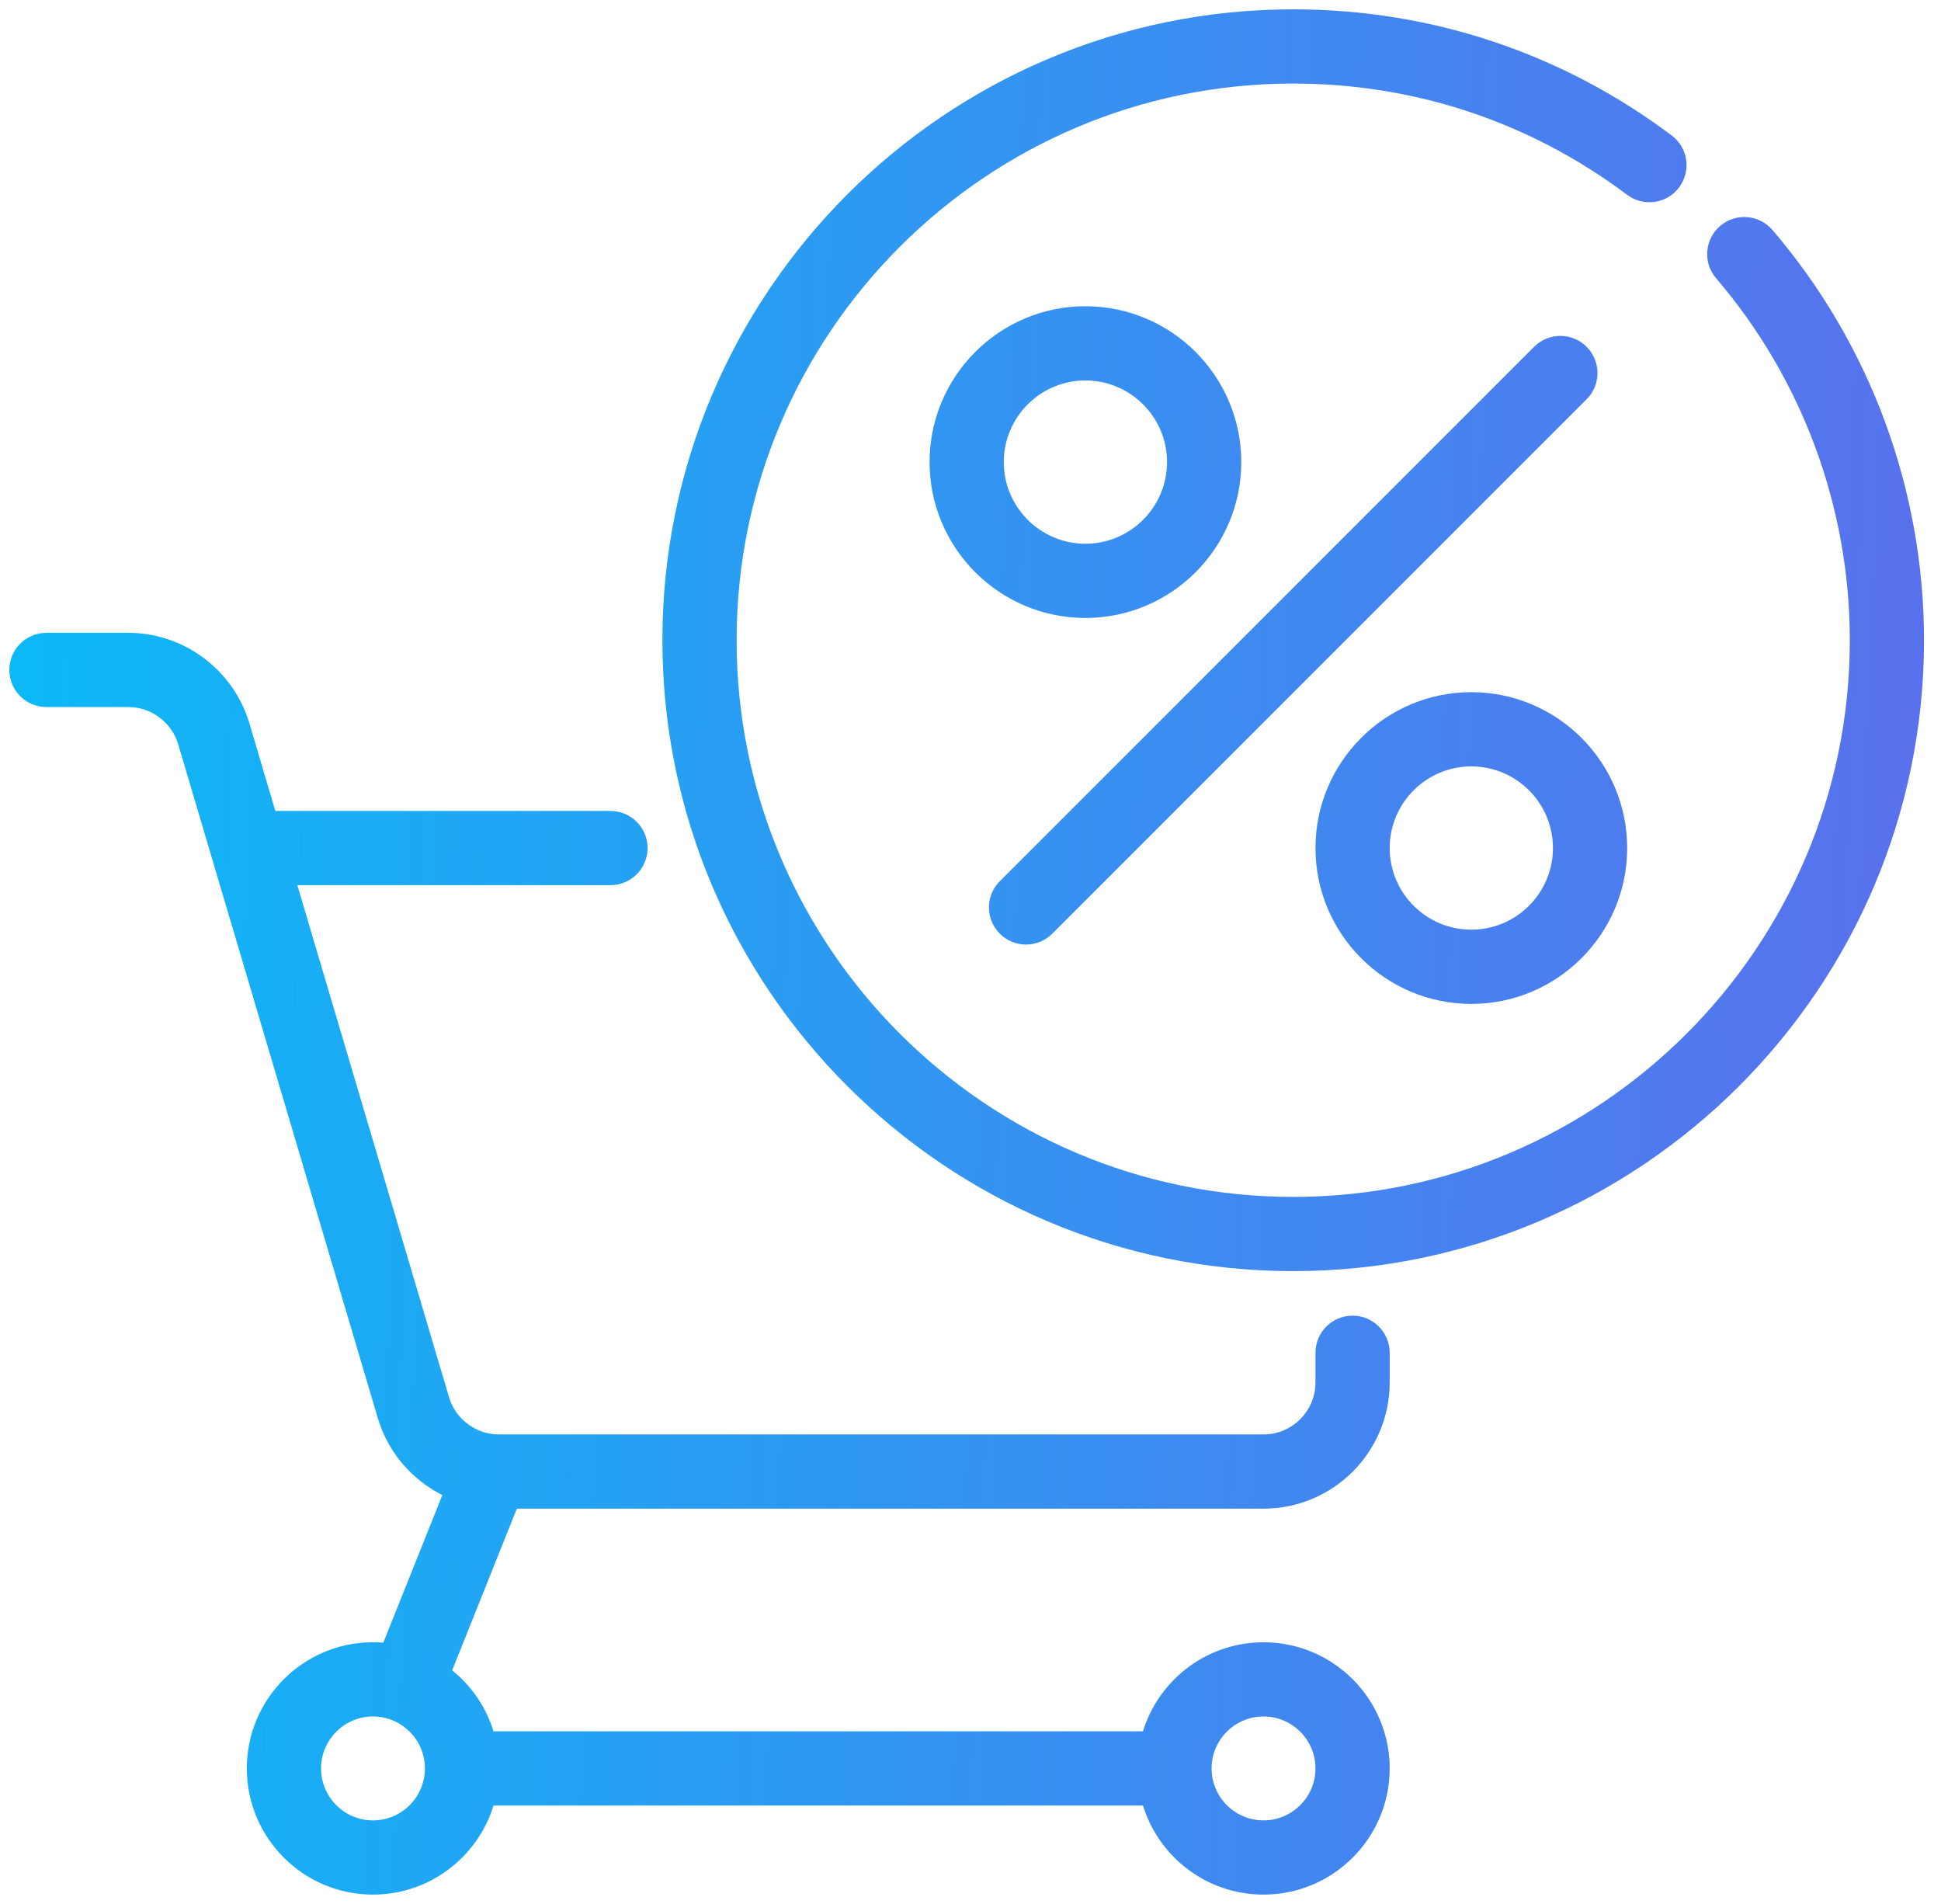 <svg width="104" height="102" viewBox="0 0 104 102" fill="none" xmlns="http://www.w3.org/2000/svg">
<mask id="path-1-outside-1" maskUnits="userSpaceOnUse" x="0" y="0" width="104" height="102" fill="black">
<rect fill="white" width="104" height="102"/>
<path fill-rule="evenodd" clip-rule="evenodd" d="M94.59 12.647C94.056 12.023 93.116 11.95 92.492 12.485C91.868 13.019 91.795 13.959 92.33 14.583C97.027 20.067 99.614 27.069 99.614 34.299C99.614 51.019 86.011 64.622 69.291 64.622C52.571 64.622 38.968 51.019 38.968 34.299C38.968 17.579 52.571 3.976 69.291 3.976C75.913 3.976 82.204 6.072 87.483 10.037C88.14 10.53 89.073 10.398 89.567 9.741C90.06 9.084 89.927 8.151 89.27 7.657C83.472 3.302 76.563 1 69.291 1C50.93 1 35.992 15.938 35.992 34.299C35.992 52.66 50.93 67.598 69.291 67.598C87.652 67.598 102.59 52.66 102.59 34.299C102.59 26.359 99.749 18.669 94.59 12.647ZM72.472 70.984C71.65 70.984 70.984 71.651 70.984 72.473V74.063C70.984 75.874 69.511 77.347 67.701 77.347H26.728C25.285 77.347 23.99 76.38 23.58 74.996L15.261 46.921H32.709C33.531 46.921 34.197 46.255 34.197 45.433C34.197 44.611 33.531 43.945 32.709 43.945H14.38L12.88 38.883C12.098 36.245 9.63 34.402 6.878 34.402H2.488C1.666 34.402 1 35.068 1 35.89C1 36.712 1.666 37.378 2.488 37.378H6.878C8.322 37.378 9.616 38.345 10.026 39.729L20.726 75.841C21.271 77.679 22.634 79.129 24.341 79.841L20.86 88.543C20.574 88.503 20.282 88.481 19.984 88.481C16.533 88.481 13.725 91.289 13.725 94.74C13.725 98.192 16.533 101 19.984 101C22.923 101 25.394 98.964 26.064 96.228H61.621C62.291 98.964 64.762 101 67.701 101C71.152 101 73.96 98.192 73.96 94.74C73.96 91.289 71.152 88.481 67.701 88.481C64.762 88.481 62.291 90.517 61.621 93.252H26.064C25.703 91.779 24.82 90.51 23.622 89.651L27.354 80.323H67.701C71.152 80.323 73.96 77.515 73.96 74.063V72.473C73.96 71.651 73.294 70.984 72.472 70.984ZM19.984 98.024C18.174 98.024 16.701 96.551 16.701 94.74C16.701 92.93 18.174 91.457 19.984 91.457C21.795 91.457 23.267 92.93 23.267 94.74C23.267 96.551 21.795 98.024 19.984 98.024ZM67.701 91.457C69.511 91.457 70.984 92.93 70.984 94.74C70.984 96.551 69.511 98.023 67.701 98.023C65.89 98.023 64.417 96.551 64.417 94.74C64.417 92.93 65.89 91.457 67.701 91.457ZM56.028 49.666C55.738 49.957 55.357 50.102 54.976 50.102C54.595 50.102 54.215 49.957 53.924 49.666C53.343 49.085 53.343 48.143 53.924 47.562L82.554 18.932C83.135 18.351 84.077 18.351 84.658 18.932C85.24 19.513 85.24 20.455 84.658 21.037L56.028 49.666ZM66.008 24.756C66.008 20.427 62.486 16.906 58.157 16.906C53.829 16.906 50.307 20.427 50.307 24.756C50.307 29.085 53.829 32.606 58.157 32.606C62.486 32.606 66.008 29.085 66.008 24.756ZM53.283 24.756C53.283 22.068 55.47 19.882 58.157 19.882C60.845 19.882 63.031 22.069 63.031 24.756C63.031 27.443 60.845 29.63 58.157 29.63C55.47 29.63 53.283 27.444 53.283 24.756ZM86.685 45.432C86.685 49.761 83.163 53.283 78.834 53.283C74.506 53.283 70.984 49.761 70.984 45.432C70.984 41.104 74.506 37.582 78.834 37.582C83.163 37.582 86.685 41.104 86.685 45.432ZM83.708 45.432C83.708 42.745 81.522 40.558 78.834 40.558C76.147 40.558 73.96 42.745 73.96 45.432C73.96 48.12 76.147 50.306 78.834 50.306C81.522 50.306 83.708 48.12 83.708 45.432Z"/>
</mask>
<path fill-rule="evenodd" clip-rule="evenodd" d="M94.59 12.647C94.056 12.023 93.116 11.95 92.492 12.485C91.868 13.019 91.795 13.959 92.33 14.583C97.027 20.067 99.614 27.069 99.614 34.299C99.614 51.019 86.011 64.622 69.291 64.622C52.571 64.622 38.968 51.019 38.968 34.299C38.968 17.579 52.571 3.976 69.291 3.976C75.913 3.976 82.204 6.072 87.483 10.037C88.14 10.53 89.073 10.398 89.567 9.741C90.06 9.084 89.927 8.151 89.27 7.657C83.472 3.302 76.563 1 69.291 1C50.93 1 35.992 15.938 35.992 34.299C35.992 52.66 50.93 67.598 69.291 67.598C87.652 67.598 102.59 52.66 102.59 34.299C102.59 26.359 99.749 18.669 94.59 12.647ZM72.472 70.984C71.65 70.984 70.984 71.651 70.984 72.473V74.063C70.984 75.874 69.511 77.347 67.701 77.347H26.728C25.285 77.347 23.99 76.38 23.58 74.996L15.261 46.921H32.709C33.531 46.921 34.197 46.255 34.197 45.433C34.197 44.611 33.531 43.945 32.709 43.945H14.38L12.88 38.883C12.098 36.245 9.63 34.402 6.878 34.402H2.488C1.666 34.402 1 35.068 1 35.89C1 36.712 1.666 37.378 2.488 37.378H6.878C8.322 37.378 9.616 38.345 10.026 39.729L20.726 75.841C21.271 77.679 22.634 79.129 24.341 79.841L20.86 88.543C20.574 88.503 20.282 88.481 19.984 88.481C16.533 88.481 13.725 91.289 13.725 94.74C13.725 98.192 16.533 101 19.984 101C22.923 101 25.394 98.964 26.064 96.228H61.621C62.291 98.964 64.762 101 67.701 101C71.152 101 73.96 98.192 73.96 94.74C73.96 91.289 71.152 88.481 67.701 88.481C64.762 88.481 62.291 90.517 61.621 93.252H26.064C25.703 91.779 24.82 90.51 23.622 89.651L27.354 80.323H67.701C71.152 80.323 73.96 77.515 73.96 74.063V72.473C73.96 71.651 73.294 70.984 72.472 70.984ZM19.984 98.024C18.174 98.024 16.701 96.551 16.701 94.74C16.701 92.93 18.174 91.457 19.984 91.457C21.795 91.457 23.267 92.93 23.267 94.74C23.267 96.551 21.795 98.024 19.984 98.024ZM67.701 91.457C69.511 91.457 70.984 92.93 70.984 94.74C70.984 96.551 69.511 98.023 67.701 98.023C65.89 98.023 64.417 96.551 64.417 94.74C64.417 92.93 65.89 91.457 67.701 91.457ZM56.028 49.666C55.738 49.957 55.357 50.102 54.976 50.102C54.595 50.102 54.215 49.957 53.924 49.666C53.343 49.085 53.343 48.143 53.924 47.562L82.554 18.932C83.135 18.351 84.077 18.351 84.658 18.932C85.24 19.513 85.24 20.455 84.658 21.037L56.028 49.666ZM66.008 24.756C66.008 20.427 62.486 16.906 58.157 16.906C53.829 16.906 50.307 20.427 50.307 24.756C50.307 29.085 53.829 32.606 58.157 32.606C62.486 32.606 66.008 29.085 66.008 24.756ZM53.283 24.756C53.283 22.068 55.47 19.882 58.157 19.882C60.845 19.882 63.031 22.069 63.031 24.756C63.031 27.443 60.845 29.63 58.157 29.63C55.47 29.63 53.283 27.444 53.283 24.756ZM86.685 45.432C86.685 49.761 83.163 53.283 78.834 53.283C74.506 53.283 70.984 49.761 70.984 45.432C70.984 41.104 74.506 37.582 78.834 37.582C83.163 37.582 86.685 41.104 86.685 45.432ZM83.708 45.432C83.708 42.745 81.522 40.558 78.834 40.558C76.147 40.558 73.96 42.745 73.96 45.432C73.96 48.12 76.147 50.306 78.834 50.306C81.522 50.306 83.708 48.12 83.708 45.432Z" fill="url(#paint0_linear)"/>
<path d="M92.492 12.485L92.817 12.865L92.817 12.865L92.492 12.485ZM94.59 12.647L94.97 12.322L94.97 12.322L94.59 12.647ZM92.33 14.583L92.71 14.258L92.71 14.258L92.33 14.583ZM87.483 10.037L87.183 10.437L87.183 10.437L87.483 10.037ZM89.567 9.741L89.966 10.041L89.966 10.041L89.567 9.741ZM89.27 7.657L89.571 7.258L89.571 7.258L89.27 7.657ZM23.58 74.996L23.1 75.138L23.1 75.138L23.58 74.996ZM15.261 46.921V46.421H14.592L14.782 47.063L15.261 46.921ZM14.38 43.945L13.9 44.087L14.006 44.445H14.38V43.945ZM12.88 38.883L12.4 39.025L12.4 39.025L12.88 38.883ZM10.026 39.729L10.506 39.587V39.587L10.026 39.729ZM20.726 75.841L20.247 75.984L20.247 75.984L20.726 75.841ZM24.341 79.841L24.806 80.027L24.989 79.569L24.534 79.379L24.341 79.841ZM20.86 88.543L20.791 89.038L21.179 89.093L21.325 88.729L20.86 88.543ZM26.064 96.228V95.728H25.671L25.578 96.109L26.064 96.228ZM61.621 96.228L62.107 96.109L62.014 95.728H61.621V96.228ZM61.621 93.252V93.752H62.014L62.107 93.371L61.621 93.252ZM26.064 93.252L25.578 93.371L25.671 93.752H26.064V93.252ZM23.622 89.651L23.158 89.466L23.013 89.829L23.331 90.058L23.622 89.651ZM27.354 80.323V79.823H27.015L26.89 80.137L27.354 80.323ZM56.028 49.666L55.675 49.313L55.675 49.313L56.028 49.666ZM53.924 49.666L54.278 49.313L54.278 49.313L53.924 49.666ZM53.924 47.562L53.57 47.208L53.924 47.562ZM82.554 18.932L82.907 19.286L82.908 19.285L82.554 18.932ZM84.658 18.932L84.305 19.286L84.305 19.286L84.658 18.932ZM84.658 21.037L85.012 21.39L84.658 21.037ZM92.817 12.865C93.232 12.509 93.856 12.558 94.211 12.972L94.97 12.322C94.256 11.488 93.001 11.391 92.167 12.105L92.817 12.865ZM92.71 14.258C92.355 13.843 92.403 13.219 92.817 12.865L92.167 12.105C91.333 12.819 91.236 14.075 91.95 14.908L92.71 14.258ZM100.114 34.299C100.114 26.95 97.485 19.832 92.71 14.258L91.95 14.908C96.57 20.301 99.114 27.188 99.114 34.299H100.114ZM69.291 65.122C86.287 65.122 100.114 51.295 100.114 34.299H99.114C99.114 50.743 85.735 64.122 69.291 64.122V65.122ZM38.468 34.299C38.468 51.295 52.295 65.122 69.291 65.122V64.122C52.847 64.122 39.468 50.743 39.468 34.299H38.468ZM69.291 3.476C52.295 3.476 38.468 17.303 38.468 34.299H39.468C39.468 17.855 52.847 4.476 69.291 4.476V3.476ZM87.783 9.637C82.417 5.607 76.021 3.476 69.291 3.476V4.476C75.805 4.476 81.99 6.537 87.183 10.437L87.783 9.637ZM89.167 9.441C88.839 9.877 88.219 9.965 87.783 9.637L87.183 10.437C88.061 11.096 89.307 10.919 89.966 10.041L89.167 9.441ZM88.97 8.057C89.406 8.385 89.495 9.004 89.167 9.441L89.966 10.041C90.626 9.163 90.449 7.917 89.571 7.258L88.97 8.057ZM69.291 1.5C76.455 1.5 83.258 3.767 88.97 8.057L89.571 7.258C83.685 2.837 76.671 0.5 69.291 0.5V1.5ZM36.492 34.299C36.492 16.214 51.206 1.5 69.291 1.5V0.5C50.654 0.5 35.492 15.662 35.492 34.299H36.492ZM69.291 67.098C51.206 67.098 36.492 52.384 36.492 34.299H35.492C35.492 52.936 50.654 68.098 69.291 68.098V67.098ZM102.09 34.299C102.09 52.384 87.376 67.098 69.291 67.098V68.098C87.928 68.098 103.09 52.936 103.09 34.299H102.09ZM94.211 12.972C99.292 18.904 102.09 26.478 102.09 34.299H103.09C103.09 26.24 100.206 18.435 94.97 12.322L94.211 12.972ZM71.484 72.473C71.484 71.927 71.926 71.484 72.472 71.484V70.484C71.374 70.484 70.484 71.375 70.484 72.473H71.484ZM71.484 74.063V72.473H70.484V74.063H71.484ZM67.701 77.847C69.787 77.847 71.484 76.15 71.484 74.063H70.484C70.484 75.597 69.235 76.847 67.701 76.847V77.847ZM26.728 77.847H67.701V76.847H26.728V77.847ZM23.1 75.138C23.573 76.734 25.063 77.847 26.728 77.847V76.847C25.506 76.847 24.406 76.025 24.059 74.854L23.1 75.138ZM14.782 47.063L23.1 75.138L24.059 74.854L15.741 46.779L14.782 47.063ZM32.709 46.421H15.261V47.421H32.709V46.421ZM33.697 45.433C33.697 45.979 33.254 46.421 32.709 46.421V47.421C33.807 47.421 34.697 46.531 34.697 45.433H33.697ZM32.709 44.445C33.254 44.445 33.697 44.887 33.697 45.433H34.697C34.697 44.335 33.807 43.445 32.709 43.445V44.445ZM14.38 44.445H32.709V43.445H14.38V44.445ZM12.4 39.025L13.9 44.087L14.859 43.803L13.359 38.741L12.4 39.025ZM6.878 34.902C9.409 34.902 11.681 36.599 12.4 39.025L13.359 38.741C12.514 35.89 9.851 33.902 6.878 33.902V34.902ZM2.488 34.902H6.878V33.902H2.488V34.902ZM1.5 35.89C1.5 35.344 1.942 34.902 2.488 34.902V33.902C1.39 33.902 0.5 34.792 0.5 35.89H1.5ZM2.488 36.878C1.942 36.878 1.5 36.436 1.5 35.89H0.5C0.5 36.988 1.39 37.878 2.488 37.878V36.878ZM6.878 36.878H2.488V37.878H6.878V36.878ZM10.506 39.587C10.033 37.99 8.543 36.878 6.878 36.878V37.878C8.1 37.878 9.2 38.699 9.547 39.871L10.506 39.587ZM21.206 75.7L10.506 39.587L9.547 39.871L20.247 75.984L21.206 75.7ZM24.534 79.379C22.96 78.723 21.706 77.387 21.206 75.7L20.247 75.984C20.836 77.972 22.309 79.535 24.149 80.302L24.534 79.379ZM21.325 88.729L24.806 80.027L23.877 79.655L20.396 88.357L21.325 88.729ZM19.984 88.981C20.257 88.981 20.526 89.001 20.791 89.038L20.93 88.048C20.622 88.005 20.307 87.981 19.984 87.981V88.981ZM14.225 94.74C14.225 91.565 16.809 88.981 19.984 88.981V87.981C16.256 87.981 13.225 91.013 13.225 94.74H14.225ZM19.984 100.5C16.809 100.5 14.225 97.916 14.225 94.74H13.225C13.225 98.468 16.256 101.5 19.984 101.5V100.5ZM25.578 96.109C24.962 98.627 22.687 100.5 19.984 100.5V101.5C23.16 101.5 25.826 99.301 26.549 96.347L25.578 96.109ZM61.621 95.728H26.064V96.728H61.621V95.728ZM67.701 100.5C64.998 100.5 62.723 98.627 62.107 96.109L61.136 96.347C61.858 99.301 64.526 101.5 67.701 101.5V100.5ZM73.46 94.74C73.46 97.916 70.876 100.5 67.701 100.5V101.5C71.428 101.5 74.46 98.468 74.46 94.74H73.46ZM67.701 88.981C70.876 88.981 73.46 91.565 73.46 94.74H74.46C74.46 91.013 71.428 87.981 67.701 87.981V88.981ZM62.107 93.371C62.723 90.854 64.998 88.981 67.701 88.981V87.981C64.525 87.981 61.858 90.18 61.136 93.133L62.107 93.371ZM26.064 93.752H61.621V92.752H26.064V93.752ZM23.331 90.058C24.434 90.849 25.247 92.017 25.578 93.371L26.549 93.133C26.16 91.541 25.206 90.171 23.914 89.245L23.331 90.058ZM26.89 80.137L23.158 89.466L24.087 89.837L27.818 80.509L26.89 80.137ZM67.701 79.823H27.354V80.823H67.701V79.823ZM73.46 74.063C73.46 77.239 70.876 79.823 67.701 79.823V80.823C71.428 80.823 74.46 77.791 74.46 74.063H73.46ZM73.46 72.473V74.063H74.46V72.473H73.46ZM72.472 71.484C73.018 71.484 73.46 71.927 73.46 72.473H74.46C74.46 71.375 73.57 70.484 72.472 70.484V71.484ZM16.201 94.74C16.201 96.827 17.897 98.524 19.984 98.524V97.524C18.45 97.524 17.201 96.275 17.201 94.74H16.201ZM19.984 90.957C17.897 90.957 16.201 92.654 16.201 94.74H17.201C17.201 93.206 18.45 91.957 19.984 91.957V90.957ZM23.767 94.74C23.767 92.654 22.071 90.957 19.984 90.957V91.957C21.518 91.957 22.767 93.206 22.767 94.74H23.767ZM19.984 98.524C22.071 98.524 23.767 96.827 23.767 94.74H22.767C22.767 96.275 21.518 97.524 19.984 97.524V98.524ZM71.484 94.74C71.484 92.653 69.787 90.957 67.701 90.957V91.957C69.235 91.957 70.484 93.206 70.484 94.74H71.484ZM67.701 98.523C69.787 98.523 71.484 96.827 71.484 94.74H70.484C70.484 96.275 69.235 97.523 67.701 97.523V98.523ZM63.917 94.74C63.917 96.827 65.614 98.523 67.701 98.523V97.523C66.166 97.523 64.917 96.275 64.917 94.74H63.917ZM67.701 90.957C65.614 90.957 63.917 92.653 63.917 94.74H64.917C64.917 93.206 66.166 91.957 67.701 91.957V90.957ZM54.976 50.602C55.484 50.602 55.994 50.408 56.382 50.02L55.675 49.313C55.482 49.506 55.23 49.602 54.976 49.602V50.602ZM53.57 50.02C53.958 50.408 54.468 50.602 54.976 50.602V49.602C54.723 49.602 54.471 49.506 54.278 49.313L53.57 50.02ZM53.57 47.208C52.794 47.985 52.794 49.244 53.571 50.02L54.278 49.313C53.892 48.927 53.892 48.301 54.278 47.915L53.57 47.208ZM82.2 18.578L53.57 47.208L54.278 47.915L82.907 19.286L82.2 18.578ZM85.012 18.578C84.236 17.802 82.977 17.802 82.2 18.578L82.908 19.285C83.293 18.9 83.919 18.9 84.305 19.286L85.012 18.578ZM85.012 21.39C85.788 20.614 85.788 19.355 85.012 18.578L84.305 19.286C84.691 19.671 84.691 20.297 84.305 20.683L85.012 21.39ZM56.382 50.02L85.012 21.39L84.305 20.683L55.675 49.313L56.382 50.02ZM58.157 17.406C62.21 17.406 65.508 20.703 65.508 24.756H66.508C66.508 20.151 62.762 16.406 58.157 16.406V17.406ZM50.807 24.756C50.807 20.703 54.105 17.406 58.157 17.406V16.406C53.553 16.406 49.807 20.151 49.807 24.756H50.807ZM58.157 32.106C54.105 32.106 50.807 28.808 50.807 24.756H49.807C49.807 29.361 53.553 33.106 58.157 33.106V32.106ZM65.508 24.756C65.508 28.808 62.21 32.106 58.157 32.106V33.106C62.762 33.106 66.508 29.361 66.508 24.756H65.508ZM58.157 19.382C55.194 19.382 52.783 21.792 52.783 24.756H53.783C53.783 22.345 55.746 20.382 58.157 20.382V19.382ZM63.531 24.756C63.531 21.792 61.121 19.382 58.157 19.382V20.382C60.568 20.382 62.531 22.345 62.531 24.756H63.531ZM58.157 30.13C61.121 30.13 63.531 27.72 63.531 24.756H62.531C62.531 27.167 60.568 29.13 58.157 29.13V30.13ZM52.783 24.756C52.783 27.72 55.194 30.13 58.157 30.13V29.13C55.746 29.13 53.783 27.167 53.783 24.756H52.783ZM78.834 53.783C83.439 53.783 87.185 50.037 87.185 45.432H86.185C86.185 49.485 82.887 52.783 78.834 52.783V53.783ZM70.484 45.432C70.484 50.037 74.23 53.783 78.834 53.783V52.783C74.782 52.783 71.484 49.485 71.484 45.432H70.484ZM78.834 37.082C74.23 37.082 70.484 40.828 70.484 45.432H71.484C71.484 41.38 74.782 38.082 78.834 38.082V37.082ZM87.185 45.432C87.185 40.828 83.439 37.082 78.834 37.082V38.082C82.887 38.082 86.185 41.38 86.185 45.432H87.185ZM78.834 41.058C81.246 41.058 83.208 43.021 83.208 45.432H84.208C84.208 42.469 81.798 40.058 78.834 40.058V41.058ZM74.46 45.432C74.46 43.021 76.423 41.058 78.834 41.058V40.058C75.871 40.058 73.46 42.469 73.46 45.432H74.46ZM78.834 49.806C76.423 49.806 74.46 47.844 74.46 45.432H73.46C73.46 48.396 75.871 50.806 78.834 50.806V49.806ZM83.208 45.432C83.208 47.844 81.246 49.806 78.834 49.806V50.806C81.798 50.806 84.208 48.396 84.208 45.432H83.208Z" fill="url(#paint1_linear)" mask="url(#path-1-outside-1)"/>
<defs>
<linearGradient id="paint0_linear" x1="1.534" y1="3.119" x2="106.38" y2="7.486" gradientUnits="userSpaceOnUse">
<stop stop-color="#0BB9F6"/>
<stop offset="1" stop-color="#5B6FED"/>
</linearGradient>
<linearGradient id="paint1_linear" x1="1.534" y1="3.119" x2="106.38" y2="7.486" gradientUnits="userSpaceOnUse">
<stop stop-color="#0BB9F6"/>
<stop offset="1" stop-color="#5B6FED"/>
</linearGradient>
</defs>
</svg>
